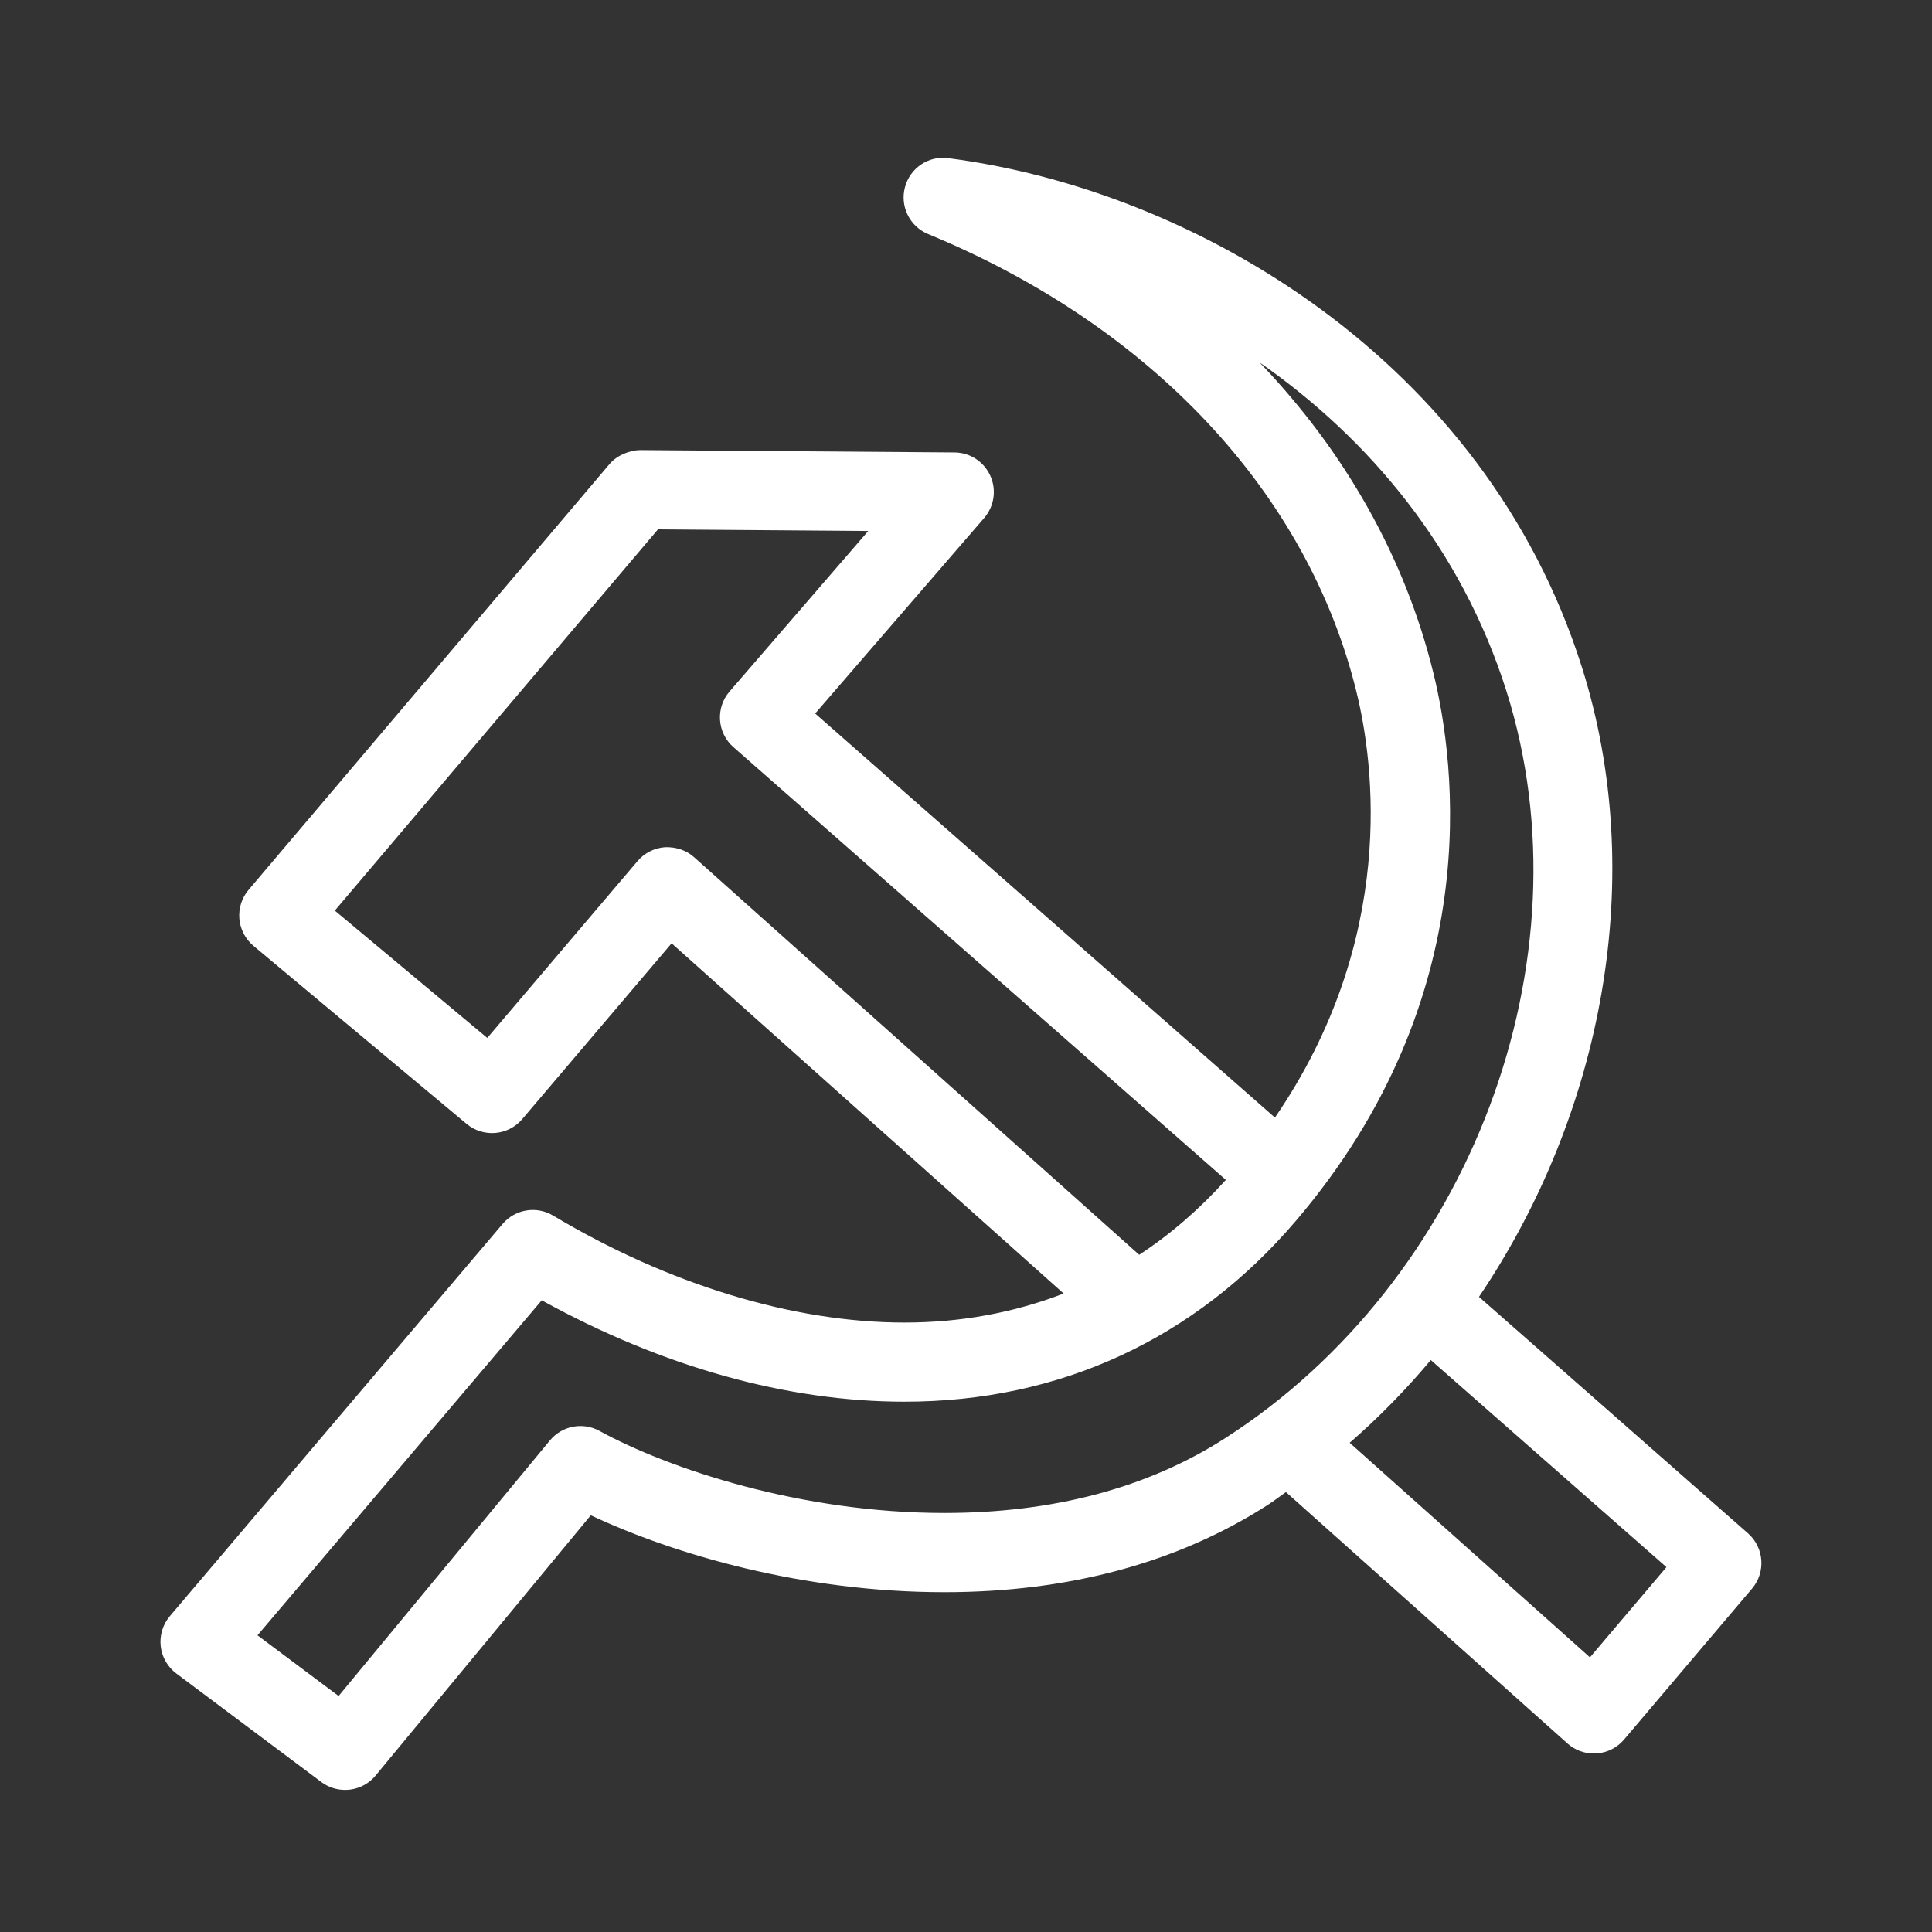 <svg fill="#FFFFFF" xmlns="http://www.w3.org/2000/svg" xmlns:xlink="http://www.w3.org/1999/xlink" version="1.1" x="0px" y="0px" viewBox="0 0 90 90" enable-background="new 0 0 90 90" xml:space="preserve"><rect x="0" y="0" width="90" height="90" fill="#333333" stroke="none"/><g><path d="M81.428,71.428L68.896,60.413c5.796-8.583,7.867-19.603,4.798-29.322C69.16,16.739,55.6,8.835,44.173,7.368   c-0.926-0.126-1.781,0.463-2.018,1.357c-0.237,0.893,0.225,1.825,1.08,2.178c10.415,4.296,17.69,12.075,19.959,21.345   c0.816,3.324,1.9,11.49-3.802,19.813L37.974,33.238l7.874-9.11c0.469-0.546,0.582-1.313,0.283-1.967   c-0.296-0.655-0.945-1.08-1.666-1.084l-14.651-0.11c-0.473,0.007-1.066,0.234-1.42,0.651L11.582,41.451   c-0.319,0.375-0.473,0.86-0.431,1.352c0.042,0.489,0.278,0.941,0.655,1.257l9.93,8.295c0.778,0.65,1.935,0.548,2.589-0.22   l6.961-8.192l18.262,16.314c-2.28,0.881-4.749,1.353-7.416,1.353c-5.174,0-10.986-1.771-16.366-4.984   c-0.775-0.463-1.768-0.299-2.353,0.39L7.912,75.287c-0.328,0.388-0.483,0.896-0.426,1.401c0.057,0.505,0.321,0.965,0.728,1.27   l6.756,5.057c0.331,0.247,0.719,0.366,1.104,0.366c0.532,0,1.059-0.229,1.423-0.669l10.024-12.125   c3.91,1.837,9.911,3.583,16.466,3.583c5.797,0,10.866-1.367,15.064-4.061c0.294-0.188,0.566-0.404,0.854-0.602l13.114,11.711   c0.339,0.304,0.776,0.468,1.229,0.468c0.042,0,0.085-0.001,0.127-0.004c0.496-0.034,0.958-0.268,1.28-0.647l5.959-7.029   C82.267,73.239,82.183,72.092,81.428,71.428z M32.334,39.932c-0.368-0.331-0.855-0.484-1.354-0.466   c-0.497,0.035-0.958,0.268-1.28,0.646l-7.001,8.239l-7.102-5.931L30.65,24.661l9.796,0.074l-6.459,7.476   c-0.663,0.767-0.583,1.924,0.177,2.592l22.941,20.161c-1.242,1.376-2.588,2.539-4.037,3.489L32.334,39.932z M57.061,67.004   c-3.594,2.306-7.992,3.476-13.073,3.476c-6.69,0-12.835-2.059-16.065-3.823c-0.777-0.426-1.742-0.238-2.306,0.444l-9.843,11.905   l-3.779-2.827l13.241-15.606c5.613,3.096,11.426,4.724,16.899,4.724c7.229,0,13.534-2.914,18.233-8.426   c8.88-10.412,7.441-21.305,6.409-25.502c-1.321-5.394-4.117-10.325-8.104-14.488c5.094,3.55,9.399,8.657,11.505,15.32   C74.128,44.717,68.49,59.679,57.061,67.004z M74.066,77.206l-11.192-9.995c1.364-1.186,2.623-2.476,3.778-3.854l10.978,9.646   L74.066,77.206z"></path></g></svg>
